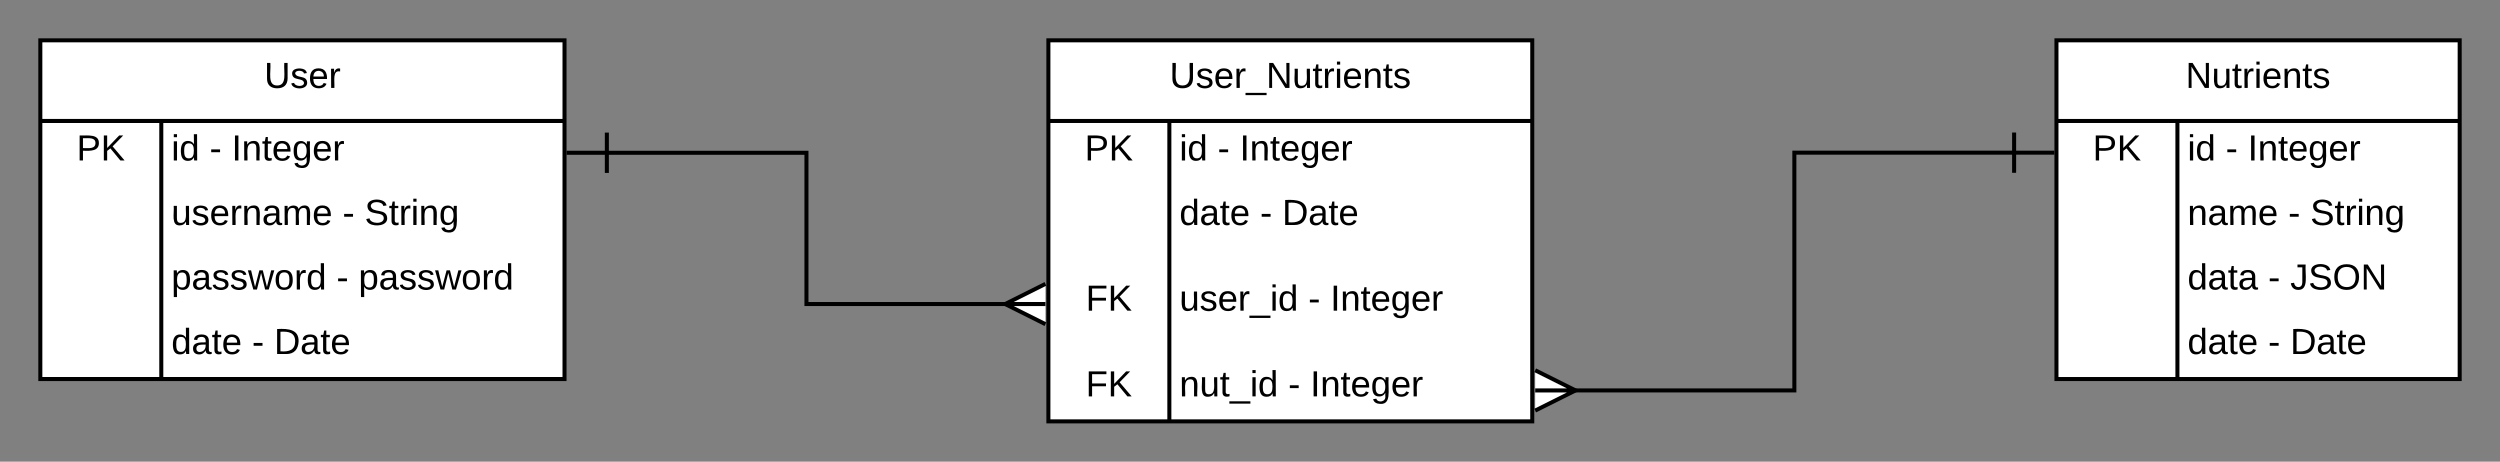 <svg xmlns="http://www.w3.org/2000/svg" xmlns:xlink="http://www.w3.org/1999/xlink" xmlns:lucid="lucid" width="1240" height="229"><rect width="100%" height="100%" fill="#808080" stroke="none"/><g transform="translate(-280 -260)" lucid:page-tab-id="0_0"><path d="M300 280h260v168H300z" fill="#fff"/><path d="M300 280h260v168H300zM300 320h260M360 320v128" stroke="#000" stroke-width="2" fill="none"/><use xlink:href="#a" transform="matrix(1,0,0,1,310,280) translate(101.05 23.6)"/><use xlink:href="#b" transform="matrix(1,0,0,1,305,322.5) translate(13 17.1)"/><use xlink:href="#c" transform="matrix(1,0,0,1,365,322.5) translate(0 17.1)"/><use xlink:href="#d" transform="matrix(1,0,0,1,365,322.5) translate(18.95 17.1)"/><use xlink:href="#e" transform="matrix(1,0,0,1,365,322.5) translate(29.9 17.1)"/><use xlink:href="#f" transform="matrix(1,0,0,1,365,354.5) translate(0 17.1)"/><use xlink:href="#d" transform="matrix(1,0,0,1,365,354.5) translate(84.9 17.1)"/><use xlink:href="#g" transform="matrix(1,0,0,1,365,354.5) translate(95.85 17.1)"/><use xlink:href="#h" transform="matrix(1,0,0,1,365,386.5) translate(0 17.1)"/><use xlink:href="#d" transform="matrix(1,0,0,1,365,386.5) translate(81.9 17.1)"/><use xlink:href="#i" transform="matrix(1,0,0,1,365,386.5) translate(92.85 17.1)"/><use xlink:href="#j" transform="matrix(1,0,0,1,365,418.5) translate(0 17.1)"/><use xlink:href="#k" transform="matrix(1,0,0,1,365,418.5) translate(40 17.1)"/><use xlink:href="#l" transform="matrix(1,0,0,1,365,418.5) translate(50.95 17.1)"/><path d="M1300 280h200v168h-200z" fill="#fff"/><path d="M1300 280h200v168h-200zM1300 320h200M1360 320v128" stroke="#000" stroke-width="2" fill="none"/><use xlink:href="#m" transform="matrix(1,0,0,1,1310,280) translate(54.075 23.6)"/><use xlink:href="#b" transform="matrix(1,0,0,1,1305,322.5) translate(13 17.1)"/><use xlink:href="#c" transform="matrix(1,0,0,1,1365,322.5) translate(0 17.1)"/><use xlink:href="#d" transform="matrix(1,0,0,1,1365,322.5) translate(18.95 17.1)"/><use xlink:href="#e" transform="matrix(1,0,0,1,1365,322.5) translate(29.9 17.1)"/><use xlink:href="#n" transform="matrix(1,0,0,1,1365,354.5) translate(0 17.1)"/><use xlink:href="#d" transform="matrix(1,0,0,1,1365,354.5) translate(49.95 17.1)"/><use xlink:href="#g" transform="matrix(1,0,0,1,1365,354.5) translate(60.9 17.1)"/><use xlink:href="#o" transform="matrix(1,0,0,1,1365,386.5) translate(0 17.1)"/><use xlink:href="#d" transform="matrix(1,0,0,1,1365,386.5) translate(40 17.1)"/><use xlink:href="#p" transform="matrix(1,0,0,1,1365,386.5) translate(50.95 17.1)"/><use xlink:href="#j" transform="matrix(1,0,0,1,1365,418.5) translate(0 17.1)"/><use xlink:href="#k" transform="matrix(1,0,0,1,1365,418.5) translate(40 17.1)"/><use xlink:href="#l" transform="matrix(1,0,0,1,1365,418.5) translate(50.95 17.1)"/><path d="M800 280h240v189H800z" fill="#fff"/><path d="M800 280h240v189H800zM800 320h240M860 320v149" stroke="#000" stroke-width="2" fill="none"/><use xlink:href="#q" transform="matrix(1,0,0,1,810,280) translate(50.125 23.6)"/><use xlink:href="#b" transform="matrix(1,0,0,1,805,322.5) translate(13 17.1)"/><use xlink:href="#c" transform="matrix(1,0,0,1,865,322.5) translate(0 17.1)"/><use xlink:href="#d" transform="matrix(1,0,0,1,865,322.5) translate(18.95 17.1)"/><use xlink:href="#e" transform="matrix(1,0,0,1,865,322.5) translate(29.9 17.1)"/><g><use xlink:href="#r" transform="matrix(1,0,0,1,865,354.5) translate(0 17.1)"/><use xlink:href="#d" transform="matrix(1,0,0,1,865,354.5) translate(40 17.1)"/><use xlink:href="#s" transform="matrix(1,0,0,1,865,354.5) translate(50.95 17.1)"/></g><g><use xlink:href="#t" transform="matrix(1,0,0,1,805,386.5) translate(13.525 27.6)"/></g><g><use xlink:href="#u" transform="matrix(1,0,0,1,865,386.5) translate(0 27.6)"/><use xlink:href="#d" transform="matrix(1,0,0,1,865,386.5) translate(63.9 27.6)"/><use xlink:href="#e" transform="matrix(1,0,0,1,865,386.5) translate(74.85 27.6)"/></g><g><use xlink:href="#v" transform="matrix(1,0,0,1,805,439.5) translate(13.525 17.1)"/></g><g><use xlink:href="#w" transform="matrix(1,0,0,1,865,439.5) translate(0 17.1)"/><use xlink:href="#k" transform="matrix(1,0,0,1,865,439.5) translate(53.95 17.1)"/><use xlink:href="#x" transform="matrix(1,0,0,1,865,439.5) translate(64.9 17.1)"/></g><path d="M581 335.78h99v75.02h100.18" stroke="#000" stroke-width="2" fill="none"/><path d="M581 345.78v-20M561 335.78h20M798.55 420.8l-20-10 20-10M798.55 410.8h-20" stroke="#000" stroke-width="2" fill="#fff"/><path d="M1279 335.72h-109v117.93h-110.18" stroke="#000" stroke-width="2" fill="none"/><path d="M1279 325.72v20M1299 335.72h-20M1041.45 443.65l20 10-20 10M1041.45 453.65h20" stroke="#000" stroke-width="2" fill="#fff"/><defs><path d="M232-93c-1 65-40 97-104 97C67 4 28-28 28-90v-158h33c8 89-33 224 67 224 102 0 64-133 71-224h33v155" id="y"/><path d="M135-143c-3-34-86-38-87 0 15 53 115 12 119 90S17 21 10-45l28-5c4 36 97 45 98 0-10-56-113-15-118-90-4-57 82-63 122-42 12 7 21 19 24 35" id="z"/><path d="M100-194c63 0 86 42 84 106H49c0 40 14 67 53 68 26 1 43-12 49-29l28 8c-11 28-37 45-77 45C44 4 14-33 15-96c1-61 26-98 85-98zm52 81c6-60-76-77-97-28-3 7-6 17-6 28h103" id="A"/><path d="M114-163C36-179 61-72 57 0H25l-1-190h30c1 12-1 29 2 39 6-27 23-49 58-41v29" id="B"/><g id="a"><use transform="matrix(0.05,0,0,0.05,0,0)" xlink:href="#y"/><use transform="matrix(0.05,0,0,0.05,12.95,0)" xlink:href="#z"/><use transform="matrix(0.05,0,0,0.05,21.95,0)" xlink:href="#A"/><use transform="matrix(0.05,0,0,0.05,31.95,0)" xlink:href="#B"/></g><path d="M30-248c87 1 191-15 191 75 0 78-77 80-158 76V0H30v-248zm33 125c57 0 124 11 124-50 0-59-68-47-124-48v98" id="C"/><path d="M194 0L95-120 63-95V0H30v-248h33v124l119-124h40L117-140 236 0h-42" id="D"/><g id="b"><use transform="matrix(0.05,0,0,0.05,0,0)" xlink:href="#C"/><use transform="matrix(0.05,0,0,0.05,12,0)" xlink:href="#D"/></g><path d="M24-231v-30h32v30H24zM24 0v-190h32V0H24" id="E"/><path d="M85-194c31 0 48 13 60 33l-1-100h32l1 261h-30c-2-10 0-23-3-31C134-8 116 4 85 4 32 4 16-35 15-94c0-66 23-100 70-100zm9 24c-40 0-46 34-46 75 0 40 6 74 45 74 42 0 51-32 51-76 0-42-9-74-50-73" id="F"/><g id="c"><use transform="matrix(0.05,0,0,0.05,0,0)" xlink:href="#E"/><use transform="matrix(0.05,0,0,0.05,3.95,0)" xlink:href="#F"/></g><path d="M16-82v-28h88v28H16" id="G"/><use transform="matrix(0.05,0,0,0.05,0,0)" xlink:href="#G" id="d"/><path d="M33 0v-248h34V0H33" id="H"/><path d="M117-194c89-4 53 116 60 194h-32v-121c0-31-8-49-39-48C34-167 62-67 57 0H25l-1-190h30c1 10-1 24 2 32 11-22 29-35 61-36" id="I"/><path d="M59-47c-2 24 18 29 38 22v24C64 9 27 4 27-40v-127H5v-23h24l9-43h21v43h35v23H59v120" id="J"/><path d="M177-190C167-65 218 103 67 71c-23-6-38-20-44-43l32-5c15 47 100 32 89-28v-30C133-14 115 1 83 1 29 1 15-40 15-95c0-56 16-97 71-98 29-1 48 16 59 35 1-10 0-23 2-32h30zM94-22c36 0 50-32 50-73 0-42-14-75-50-75-39 0-46 34-46 75s6 73 46 73" id="K"/><g id="e"><use transform="matrix(0.05,0,0,0.05,0,0)" xlink:href="#H"/><use transform="matrix(0.05,0,0,0.05,5,0)" xlink:href="#I"/><use transform="matrix(0.05,0,0,0.05,15,0)" xlink:href="#J"/><use transform="matrix(0.05,0,0,0.05,20,0)" xlink:href="#A"/><use transform="matrix(0.05,0,0,0.05,30,0)" xlink:href="#K"/><use transform="matrix(0.05,0,0,0.05,40,0)" xlink:href="#A"/><use transform="matrix(0.05,0,0,0.05,50,0)" xlink:href="#B"/></g><path d="M84 4C-5 8 30-112 23-190h32v120c0 31 7 50 39 49 72-2 45-101 50-169h31l1 190h-30c-1-10 1-25-2-33-11 22-28 36-60 37" id="L"/><path d="M141-36C126-15 110 5 73 4 37 3 15-17 15-53c-1-64 63-63 125-63 3-35-9-54-41-54-24 1-41 7-42 31l-33-3c5-37 33-52 76-52 45 0 72 20 72 64v82c-1 20 7 32 28 27v20c-31 9-61-2-59-35zM48-53c0 20 12 33 32 33 41-3 63-29 60-74-43 2-92-5-92 41" id="M"/><path d="M210-169c-67 3-38 105-44 169h-31v-121c0-29-5-50-35-48C34-165 62-65 56 0H25l-1-190h30c1 10-1 24 2 32 10-44 99-50 107 0 11-21 27-35 58-36 85-2 47 119 55 194h-31v-121c0-29-5-49-35-48" id="N"/><g id="f"><use transform="matrix(0.05,0,0,0.05,0,0)" xlink:href="#L"/><use transform="matrix(0.05,0,0,0.05,10,0)" xlink:href="#z"/><use transform="matrix(0.05,0,0,0.05,19,0)" xlink:href="#A"/><use transform="matrix(0.05,0,0,0.05,29,0)" xlink:href="#B"/><use transform="matrix(0.05,0,0,0.05,34.95,0)" xlink:href="#I"/><use transform="matrix(0.05,0,0,0.05,44.95,0)" xlink:href="#M"/><use transform="matrix(0.05,0,0,0.05,54.95,0)" xlink:href="#N"/><use transform="matrix(0.05,0,0,0.05,69.9,0)" xlink:href="#A"/></g><path d="M185-189c-5-48-123-54-124 2 14 75 158 14 163 119 3 78-121 87-175 55-17-10-28-26-33-46l33-7c5 56 141 63 141-1 0-78-155-14-162-118-5-82 145-84 179-34 5 7 8 16 11 25" id="O"/><g id="g"><use transform="matrix(0.05,0,0,0.05,0,0)" xlink:href="#O"/><use transform="matrix(0.05,0,0,0.05,12,0)" xlink:href="#J"/><use transform="matrix(0.05,0,0,0.05,17,0)" xlink:href="#B"/><use transform="matrix(0.05,0,0,0.05,22.95,0)" xlink:href="#E"/><use transform="matrix(0.05,0,0,0.05,26.9,0)" xlink:href="#I"/><use transform="matrix(0.05,0,0,0.05,36.9,0)" xlink:href="#K"/></g><path d="M115-194c55 1 70 41 70 98S169 2 115 4C84 4 66-9 55-30l1 105H24l-1-265h31l2 30c10-21 28-34 59-34zm-8 174c40 0 45-34 45-75s-6-73-45-74c-42 0-51 32-51 76 0 43 10 73 51 73" id="P"/><path d="M206 0h-36l-40-164L89 0H53L-1-190h32L70-26l43-164h34l41 164 42-164h31" id="Q"/><path d="M100-194c62-1 85 37 85 99 1 63-27 99-86 99S16-35 15-95c0-66 28-99 85-99zM99-20c44 1 53-31 53-75 0-43-8-75-51-75s-53 32-53 75 10 74 51 75" id="R"/><g id="h"><use transform="matrix(0.05,0,0,0.05,0,0)" xlink:href="#P"/><use transform="matrix(0.05,0,0,0.05,10,0)" xlink:href="#M"/><use transform="matrix(0.05,0,0,0.05,20,0)" xlink:href="#z"/><use transform="matrix(0.05,0,0,0.05,29,0)" xlink:href="#z"/><use transform="matrix(0.05,0,0,0.05,38,0)" xlink:href="#Q"/><use transform="matrix(0.05,0,0,0.05,50.95,0)" xlink:href="#R"/><use transform="matrix(0.05,0,0,0.05,60.95,0)" xlink:href="#B"/><use transform="matrix(0.05,0,0,0.05,66.9,0)" xlink:href="#F"/></g><g id="i"><use transform="matrix(0.05,0,0,0.05,0,0)" xlink:href="#P"/><use transform="matrix(0.05,0,0,0.05,10,0)" xlink:href="#M"/><use transform="matrix(0.05,0,0,0.05,20,0)" xlink:href="#z"/><use transform="matrix(0.05,0,0,0.05,29,0)" xlink:href="#z"/><use transform="matrix(0.05,0,0,0.05,38,0)" xlink:href="#Q"/><use transform="matrix(0.05,0,0,0.05,50.95,0)" xlink:href="#R"/><use transform="matrix(0.05,0,0,0.05,60.95,0)" xlink:href="#B"/><use transform="matrix(0.05,0,0,0.05,66.9,0)" xlink:href="#F"/></g><g id="j"><use transform="matrix(0.05,0,0,0.05,0,0)" xlink:href="#F"/><use transform="matrix(0.05,0,0,0.05,10,0)" xlink:href="#M"/><use transform="matrix(0.05,0,0,0.05,20,0)" xlink:href="#J"/><use transform="matrix(0.05,0,0,0.05,25,0)" xlink:href="#A"/></g><use transform="matrix(0.05,0,0,0.05,0,0)" xlink:href="#G" id="k"/><path d="M30-248c118-7 216 8 213 122C240-48 200 0 122 0H30v-248zM63-27c89 8 146-16 146-99s-60-101-146-95v194" id="S"/><g id="l"><use transform="matrix(0.05,0,0,0.05,0,0)" xlink:href="#S"/><use transform="matrix(0.05,0,0,0.05,12.95,0)" xlink:href="#M"/><use transform="matrix(0.05,0,0,0.05,22.95,0)" xlink:href="#J"/><use transform="matrix(0.05,0,0,0.05,27.95,0)" xlink:href="#A"/></g><path d="M190 0L58-211 59 0H30v-248h39L202-35l-2-213h31V0h-41" id="T"/><g id="m"><use transform="matrix(0.05,0,0,0.05,0,0)" xlink:href="#T"/><use transform="matrix(0.05,0,0,0.05,12.95,0)" xlink:href="#L"/><use transform="matrix(0.05,0,0,0.05,22.95,0)" xlink:href="#J"/><use transform="matrix(0.05,0,0,0.05,27.95,0)" xlink:href="#B"/><use transform="matrix(0.05,0,0,0.05,33.9,0)" xlink:href="#E"/><use transform="matrix(0.05,0,0,0.05,37.85,0)" xlink:href="#A"/><use transform="matrix(0.05,0,0,0.05,47.85,0)" xlink:href="#I"/><use transform="matrix(0.05,0,0,0.05,57.85,0)" xlink:href="#J"/><use transform="matrix(0.05,0,0,0.05,62.85,0)" xlink:href="#z"/></g><g id="n"><use transform="matrix(0.05,0,0,0.05,0,0)" xlink:href="#I"/><use transform="matrix(0.05,0,0,0.05,10,0)" xlink:href="#M"/><use transform="matrix(0.05,0,0,0.05,20,0)" xlink:href="#N"/><use transform="matrix(0.05,0,0,0.05,34.95,0)" xlink:href="#A"/></g><g id="o"><use transform="matrix(0.05,0,0,0.05,0,0)" xlink:href="#F"/><use transform="matrix(0.05,0,0,0.05,10,0)" xlink:href="#M"/><use transform="matrix(0.05,0,0,0.05,20,0)" xlink:href="#J"/><use transform="matrix(0.05,0,0,0.05,25,0)" xlink:href="#M"/></g><path d="M153-248C145-148 188 4 80 4 36 3 13-21 6-62l32-5c4 25 16 42 43 43 27 0 39-20 39-49v-147H72v-28h81" id="U"/><path d="M140-251c81 0 123 46 123 126C263-46 219 4 140 4 59 4 17-45 17-125s42-126 123-126zm0 227c63 0 89-41 89-101s-29-99-89-99c-61 0-89 39-89 99S79-25 140-24" id="V"/><g id="p"><use transform="matrix(0.05,0,0,0.05,0,0)" xlink:href="#U"/><use transform="matrix(0.05,0,0,0.05,9,0)" xlink:href="#O"/><use transform="matrix(0.05,0,0,0.05,21,0)" xlink:href="#V"/><use transform="matrix(0.05,0,0,0.05,35,0)" xlink:href="#T"/></g><path d="M-5 72V49h209v23H-5" id="W"/><g id="q"><use transform="matrix(0.05,0,0,0.05,0,0)" xlink:href="#y"/><use transform="matrix(0.05,0,0,0.05,12.95,0)" xlink:href="#z"/><use transform="matrix(0.05,0,0,0.05,21.95,0)" xlink:href="#A"/><use transform="matrix(0.05,0,0,0.05,31.95,0)" xlink:href="#B"/><use transform="matrix(0.05,0,0,0.05,37.9,0)" xlink:href="#W"/><use transform="matrix(0.05,0,0,0.05,47.9,0)" xlink:href="#T"/><use transform="matrix(0.05,0,0,0.05,60.85,0)" xlink:href="#L"/><use transform="matrix(0.05,0,0,0.05,70.85,0)" xlink:href="#J"/><use transform="matrix(0.05,0,0,0.05,75.85,0)" xlink:href="#B"/><use transform="matrix(0.05,0,0,0.05,81.8,0)" xlink:href="#E"/><use transform="matrix(0.05,0,0,0.05,85.75,0)" xlink:href="#A"/><use transform="matrix(0.05,0,0,0.05,95.75,0)" xlink:href="#I"/><use transform="matrix(0.05,0,0,0.05,105.75,0)" xlink:href="#J"/><use transform="matrix(0.05,0,0,0.05,110.75,0)" xlink:href="#z"/></g><g id="r"><use transform="matrix(0.05,0,0,0.05,0,0)" xlink:href="#F"/><use transform="matrix(0.05,0,0,0.05,10,0)" xlink:href="#M"/><use transform="matrix(0.05,0,0,0.05,20,0)" xlink:href="#J"/><use transform="matrix(0.05,0,0,0.05,25,0)" xlink:href="#A"/></g><g id="s"><use transform="matrix(0.05,0,0,0.05,0,0)" xlink:href="#S"/><use transform="matrix(0.05,0,0,0.05,12.95,0)" xlink:href="#M"/><use transform="matrix(0.05,0,0,0.05,22.95,0)" xlink:href="#J"/><use transform="matrix(0.05,0,0,0.05,27.95,0)" xlink:href="#A"/></g><path d="M63-220v92h138v28H63V0H30v-248h175v28H63" id="X"/><g id="t"><use transform="matrix(0.05,0,0,0.05,0,0)" xlink:href="#X"/><use transform="matrix(0.05,0,0,0.05,10.95,0)" xlink:href="#D"/></g><g id="u"><use transform="matrix(0.05,0,0,0.05,0,0)" xlink:href="#L"/><use transform="matrix(0.05,0,0,0.05,10,0)" xlink:href="#z"/><use transform="matrix(0.05,0,0,0.05,19,0)" xlink:href="#A"/><use transform="matrix(0.05,0,0,0.05,29,0)" xlink:href="#B"/><use transform="matrix(0.05,0,0,0.05,34.95,0)" xlink:href="#W"/><use transform="matrix(0.05,0,0,0.05,44.95,0)" xlink:href="#E"/><use transform="matrix(0.05,0,0,0.05,48.9,0)" xlink:href="#F"/></g><g id="v"><use transform="matrix(0.05,0,0,0.05,0,0)" xlink:href="#X"/><use transform="matrix(0.05,0,0,0.05,10.95,0)" xlink:href="#D"/></g><g id="w"><use transform="matrix(0.05,0,0,0.05,0,0)" xlink:href="#I"/><use transform="matrix(0.05,0,0,0.05,10,0)" xlink:href="#L"/><use transform="matrix(0.05,0,0,0.05,20,0)" xlink:href="#J"/><use transform="matrix(0.05,0,0,0.05,25,0)" xlink:href="#W"/><use transform="matrix(0.05,0,0,0.05,35,0)" xlink:href="#E"/><use transform="matrix(0.05,0,0,0.05,38.95,0)" xlink:href="#F"/></g><g id="x"><use transform="matrix(0.05,0,0,0.05,0,0)" xlink:href="#H"/><use transform="matrix(0.05,0,0,0.05,5,0)" xlink:href="#I"/><use transform="matrix(0.05,0,0,0.05,15,0)" xlink:href="#J"/><use transform="matrix(0.05,0,0,0.05,20,0)" xlink:href="#A"/><use transform="matrix(0.05,0,0,0.05,30,0)" xlink:href="#K"/><use transform="matrix(0.05,0,0,0.05,40,0)" xlink:href="#A"/><use transform="matrix(0.05,0,0,0.05,50,0)" xlink:href="#B"/></g></defs></g></svg>
